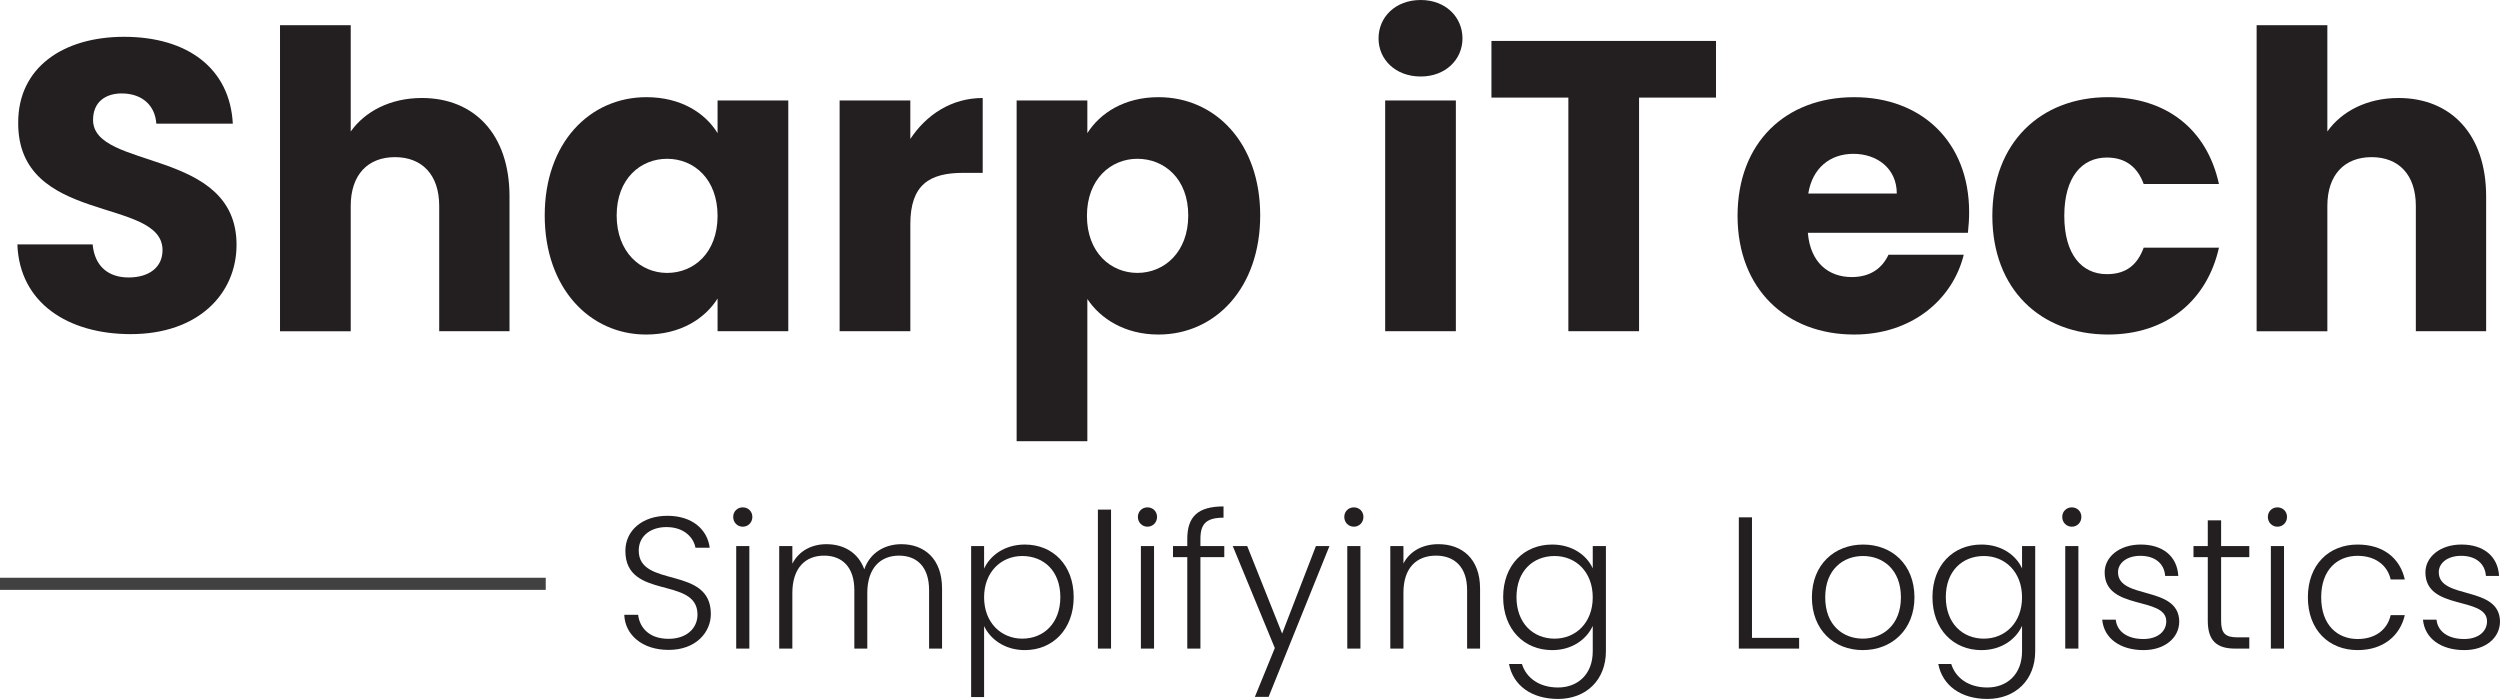 <?xml version="1.0" encoding="utf-8"?>
<!-- Generator: Adobe Illustrator 16.0.0, SVG Export Plug-In . SVG Version: 6.00 Build 0)  -->
<!DOCTYPE svg PUBLIC "-//W3C//DTD SVG 1.1//EN" "http://www.w3.org/Graphics/SVG/1.1/DTD/svg11.dtd">
<svg version="1.1" id="Layer_1" xmlns="http://www.w3.org/2000/svg" xmlns:xlink="http://www.w3.org/1999/xlink" x="0px" y="0px"
	 width="206.36px" height="57.692px" viewBox="0 0 206.36 57.692" enable-background="new 0 0 206.36 57.692" xml:space="preserve">
<g>
	<g>
		<path fill="#231F20" d="M10.787,27.58c-5.154,0-9.182-2.56-9.353-7.407h6.212c0.171,1.843,1.331,2.73,2.97,2.73
			c1.707,0,2.799-0.853,2.799-2.253c0-4.437-11.981-2.048-11.913-10.547c0-4.54,3.721-7.065,8.738-7.065
			c5.223,0,8.738,2.594,8.977,7.168h-6.314c-0.103-1.536-1.195-2.458-2.765-2.492C8.739,7.68,7.681,8.397,7.681,9.899
			c0,4.164,11.844,2.287,11.844,10.309C19.525,24.235,16.385,27.58,10.787,27.58z"/>
		<path fill="#231F20" d="M23.113,2.082h5.837v8.772c1.161-1.638,3.243-2.765,5.871-2.765c4.335,0,7.236,3.004,7.236,8.124v11.127
			h-5.803V16.999c0-2.594-1.434-4.028-3.652-4.028s-3.652,1.434-3.652,4.028v10.343h-5.837V2.082z"/>
		<path fill="#231F20" d="M53.36,8.021c2.833,0,4.847,1.297,5.871,2.97V8.294h5.837v19.047h-5.837v-2.697
			c-1.058,1.673-3.072,2.97-5.905,2.97c-4.642,0-8.363-3.823-8.363-9.831C44.963,11.776,48.684,8.021,53.36,8.021z M55.067,13.107
			c-2.185,0-4.165,1.639-4.165,4.676c0,3.038,1.98,4.745,4.165,4.745c2.219,0,4.164-1.672,4.164-4.71S57.286,13.107,55.067,13.107z"
			/>
		<path fill="#231F20" d="M75.142,27.341h-5.837V8.294h5.837v3.175c1.331-2.014,3.413-3.379,5.974-3.379v6.178h-1.604
			c-2.765,0-4.369,0.956-4.369,4.232V27.341z"/>
		<path fill="#231F20" d="M95.625,8.021c4.677,0,8.397,3.755,8.397,9.762c0,6.008-3.72,9.831-8.397,9.831
			c-2.799,0-4.813-1.331-5.871-2.936v11.743h-5.837V8.294h5.837v2.697C90.813,9.319,92.827,8.021,95.625,8.021z M93.884,13.107
			c-2.185,0-4.164,1.672-4.164,4.71s1.979,4.71,4.164,4.71c2.219,0,4.199-1.707,4.199-4.745
			C98.083,14.746,96.103,13.107,93.884,13.107z"/>
		<path fill="#231F20" d="M113.79,3.174c0-1.775,1.4-3.174,3.482-3.174c2.047,0,3.447,1.399,3.447,3.174
			c0,1.741-1.4,3.141-3.447,3.141C115.19,6.315,113.79,4.916,113.79,3.174z M114.337,8.294h5.836v19.047h-5.836V8.294z"/>
		<path fill="#231F20" d="M123.11,3.379h18.535v4.676h-6.35v19.286h-5.836V8.056h-6.35V3.379z"/>
		<path fill="#231F20" d="M153.05,27.614c-5.598,0-9.625-3.754-9.625-9.796c0-6.042,3.959-9.796,9.625-9.796
			c5.564,0,9.49,3.687,9.49,9.489c0,0.546-0.035,1.126-0.102,1.707h-13.211c0.205,2.492,1.74,3.652,3.619,3.652
			c1.639,0,2.559-0.819,3.037-1.843h6.213C161.175,24.747,157.796,27.614,153.05,27.614z M149.263,15.975h7.305
			c0-2.082-1.639-3.277-3.584-3.277C151.071,12.698,149.603,13.858,149.263,15.975z"/>
		<path fill="#231F20" d="M174.013,8.021c4.779,0,8.158,2.628,9.148,7.168h-6.213c-0.479-1.331-1.434-2.185-3.037-2.185
			c-2.082,0-3.516,1.639-3.516,4.813s1.434,4.813,3.516,4.813c1.604,0,2.525-0.785,3.037-2.185h6.213
			c-0.99,4.403-4.369,7.168-9.148,7.168c-5.598,0-9.557-3.754-9.557-9.796C164.456,11.811,168.415,8.021,174.013,8.021z"/>
		<path fill="#231F20" d="M186.271,2.082h5.838v8.772c1.16-1.638,3.242-2.765,5.871-2.765c4.334,0,7.236,3.004,7.236,8.124v11.127
			h-5.803V16.999c0-2.594-1.434-4.028-3.652-4.028s-3.652,1.434-3.652,4.028v10.343h-5.838V2.082z"/>
	</g>
	<g>
		<path fill="#231F20" d="M55.188,53.646c-2.17,0-3.597-1.24-3.659-2.899h1.147c0.093,0.899,0.759,1.984,2.511,1.984
			c1.504,0,2.387-0.883,2.387-1.999c0-3.194-5.953-1.179-5.953-5.256c0-1.675,1.38-2.899,3.473-2.899
			c2.062,0,3.302,1.147,3.488,2.636h-1.178c-0.124-0.76-0.853-1.689-2.356-1.705c-1.271-0.016-2.325,0.682-2.325,1.938
			c0,3.132,5.953,1.21,5.953,5.24C58.677,52.158,57.483,53.646,55.188,53.646z"/>
		<path fill="#231F20" d="M60.521,42.67c0-0.466,0.356-0.791,0.791-0.791s0.791,0.325,0.791,0.791c0,0.465-0.356,0.806-0.791,0.806
			S60.521,43.135,60.521,42.67z M60.769,45.073h1.085v8.465h-1.085V45.073z"/>
		<path fill="#231F20" d="M76.69,48.701c0-1.876-0.977-2.837-2.48-2.837c-1.534,0-2.62,1.023-2.62,3.085v4.589H70.52v-4.837
			c0-1.876-0.992-2.837-2.496-2.837c-1.55,0-2.62,1.023-2.62,3.085v4.589h-1.085v-8.465h1.085v1.457
			c0.543-1.069,1.612-1.611,2.807-1.611c1.41,0,2.62,0.666,3.131,2.077c0.466-1.38,1.706-2.077,3.055-2.077
			c1.876,0,3.364,1.178,3.364,3.658v4.961h-1.07V48.701z"/>
		<path fill="#231F20" d="M84.595,44.949c2.311,0,4.031,1.69,4.031,4.341c0,2.651-1.721,4.372-4.031,4.372
			c-1.689,0-2.868-0.931-3.364-1.984v5.86h-1.069V45.073h1.069v1.86C81.727,45.864,82.906,44.949,84.595,44.949z M84.378,45.895
			c-1.721,0-3.147,1.302-3.147,3.41s1.427,3.411,3.147,3.411c1.783,0,3.147-1.287,3.147-3.427
			C87.526,47.135,86.162,45.895,84.378,45.895z"/>
		<path fill="#231F20" d="M90.625,42.065h1.085v11.473h-1.085V42.065z"/>
		<path fill="#231F20" d="M93.926,42.67c0-0.466,0.356-0.791,0.791-0.791c0.434,0,0.79,0.325,0.79,0.791
			c0,0.465-0.356,0.806-0.79,0.806C94.283,43.476,93.926,43.135,93.926,42.67z M94.174,45.073h1.085v8.465h-1.085V45.073z"/>
		<path fill="#231F20" d="M98.003,45.988h-1.179v-0.915h1.179v-0.589c0-1.813,0.853-2.682,2.992-2.682v0.93
			c-1.442,0-1.907,0.527-1.907,1.752v0.589h1.969v0.915h-1.969v7.55h-1.085V45.988z"/>
		<path fill="#231F20" d="M108.622,45.073h1.117l-5.023,12.449h-1.133l1.645-4.031l-3.473-8.418h1.194l2.883,7.225L108.622,45.073z"
			/>
		<path fill="#231F20" d="M110.962,42.67c0-0.466,0.357-0.791,0.791-0.791s0.791,0.325,0.791,0.791c0,0.465-0.357,0.806-0.791,0.806
			S110.962,43.135,110.962,42.67z M111.21,45.073h1.086v8.465h-1.086V45.073z"/>
		<path fill="#231F20" d="M121.101,48.701c0-1.876-1.023-2.837-2.572-2.837c-1.582,0-2.684,0.992-2.684,3.054v4.62h-1.084v-8.465
			h1.084v1.442c0.543-1.055,1.629-1.597,2.885-1.597c1.922,0,3.441,1.178,3.441,3.658v4.961h-1.07V48.701z"/>
		<path fill="#231F20" d="M128.122,44.949c1.676,0,2.869,0.899,3.35,1.969v-1.845h1.086v8.682c0,2.372-1.629,3.938-3.953,3.938
			c-2.188,0-3.707-1.115-4.047-2.883h1.07c0.355,1.146,1.426,1.938,2.977,1.938c1.611,0,2.867-1.069,2.867-2.992v-2.093
			c-0.496,1.085-1.674,2-3.35,2c-2.324,0-4.045-1.721-4.045-4.372C124.077,46.639,125.798,44.949,128.122,44.949z M128.325,45.895
			c-1.783,0-3.148,1.24-3.148,3.395c0,2.14,1.365,3.427,3.148,3.427c1.736,0,3.146-1.303,3.146-3.411S130.062,45.895,128.325,45.895
			z"/>
		<path fill="#231F20" d="M144.616,42.701v9.953h3.891v0.884h-4.977V42.701H144.616z"/>
		<path fill="#231F20" d="M153.763,53.662c-2.389,0-4.201-1.675-4.201-4.356c0-2.697,1.859-4.356,4.232-4.356
			c2.387,0,4.232,1.659,4.232,4.356C158.026,51.987,156.149,53.662,153.763,53.662z M153.763,52.716
			c1.596,0,3.146-1.086,3.146-3.411s-1.52-3.41-3.131-3.41c-1.613,0-3.117,1.085-3.117,3.41S152.149,52.716,153.763,52.716z"/>
		<path fill="#231F20" d="M163.56,44.949c1.674,0,2.867,0.899,3.348,1.969v-1.845h1.086v8.682c0,2.372-1.627,3.938-3.953,3.938
			c-2.186,0-3.705-1.115-4.047-2.883h1.07c0.357,1.146,1.426,1.938,2.977,1.938c1.613,0,2.867-1.069,2.867-2.992v-2.093
			c-0.496,1.085-1.674,2-3.348,2c-2.326,0-4.047-1.721-4.047-4.372C159.513,46.639,161.233,44.949,163.56,44.949z M163.761,45.895
			c-1.783,0-3.146,1.24-3.146,3.395c0,2.14,1.363,3.427,3.146,3.427c1.736,0,3.146-1.303,3.146-3.411S165.497,45.895,163.761,45.895
			z"/>
		<path fill="#231F20" d="M170.226,42.67c0-0.466,0.355-0.791,0.791-0.791c0.434,0,0.789,0.325,0.789,0.791
			c0,0.465-0.355,0.806-0.789,0.806C170.581,43.476,170.226,43.135,170.226,42.67z M170.474,45.073h1.084v8.465h-1.084V45.073z"/>
		<path fill="#231F20" d="M176.938,53.662c-1.924,0-3.271-0.961-3.412-2.512h1.117c0.092,0.931,0.898,1.597,2.279,1.597
			c1.209,0,1.891-0.65,1.891-1.457c0-2.093-5.086-0.868-5.086-4.046c0-1.256,1.195-2.295,2.977-2.295
			c1.814,0,3.008,0.962,3.102,2.589h-1.086c-0.061-0.945-0.76-1.658-2.045-1.658c-1.133,0-1.846,0.604-1.846,1.349
			c0,2.294,5.008,1.069,5.055,4.062C179.884,52.654,178.688,53.662,176.938,53.662z"/>
		<path fill="#231F20" d="M182.239,45.988h-1.18v-0.915h1.18v-2.124h1.1v2.124h2.326v0.915h-2.326v5.255
			c0,1.039,0.357,1.365,1.334,1.365h0.992v0.93h-1.164c-1.473,0-2.262-0.604-2.262-2.295V45.988z"/>
		<path fill="#231F20" d="M187.198,42.67c0-0.466,0.357-0.791,0.791-0.791s0.791,0.325,0.791,0.791c0,0.465-0.357,0.806-0.791,0.806
			S187.198,43.135,187.198,42.67z M187.446,45.073h1.086v8.465h-1.086V45.073z"/>
		<path fill="#231F20" d="M194.608,44.949c2.125,0,3.504,1.132,3.893,2.884h-1.164c-0.279-1.209-1.303-1.953-2.729-1.953
			c-1.658,0-3.008,1.132-3.008,3.426c0,2.295,1.35,3.441,3.008,3.441c1.426,0,2.434-0.729,2.729-1.969h1.164
			c-0.389,1.69-1.768,2.884-3.893,2.884c-2.387,0-4.107-1.675-4.107-4.356S192.222,44.949,194.608,44.949z"/>
		<path fill="#231F20" d="M203.415,53.662c-1.924,0-3.271-0.961-3.412-2.512h1.117c0.092,0.931,0.898,1.597,2.279,1.597
			c1.209,0,1.891-0.65,1.891-1.457c0-2.093-5.086-0.868-5.086-4.046c0-1.256,1.195-2.295,2.977-2.295
			c1.814,0,3.008,0.962,3.102,2.589h-1.086c-0.061-0.945-0.76-1.658-2.045-1.658c-1.133,0-1.846,0.604-1.846,1.349
			c0,2.294,5.008,1.069,5.055,4.062C206.36,52.654,205.165,53.662,203.415,53.662z"/>
	</g>
	<line fill="none" stroke="#414142" stroke-miterlimit="10" x1="0" y1="48.19" x2="45.047" y2="48.19"/>
</g>
</svg>
